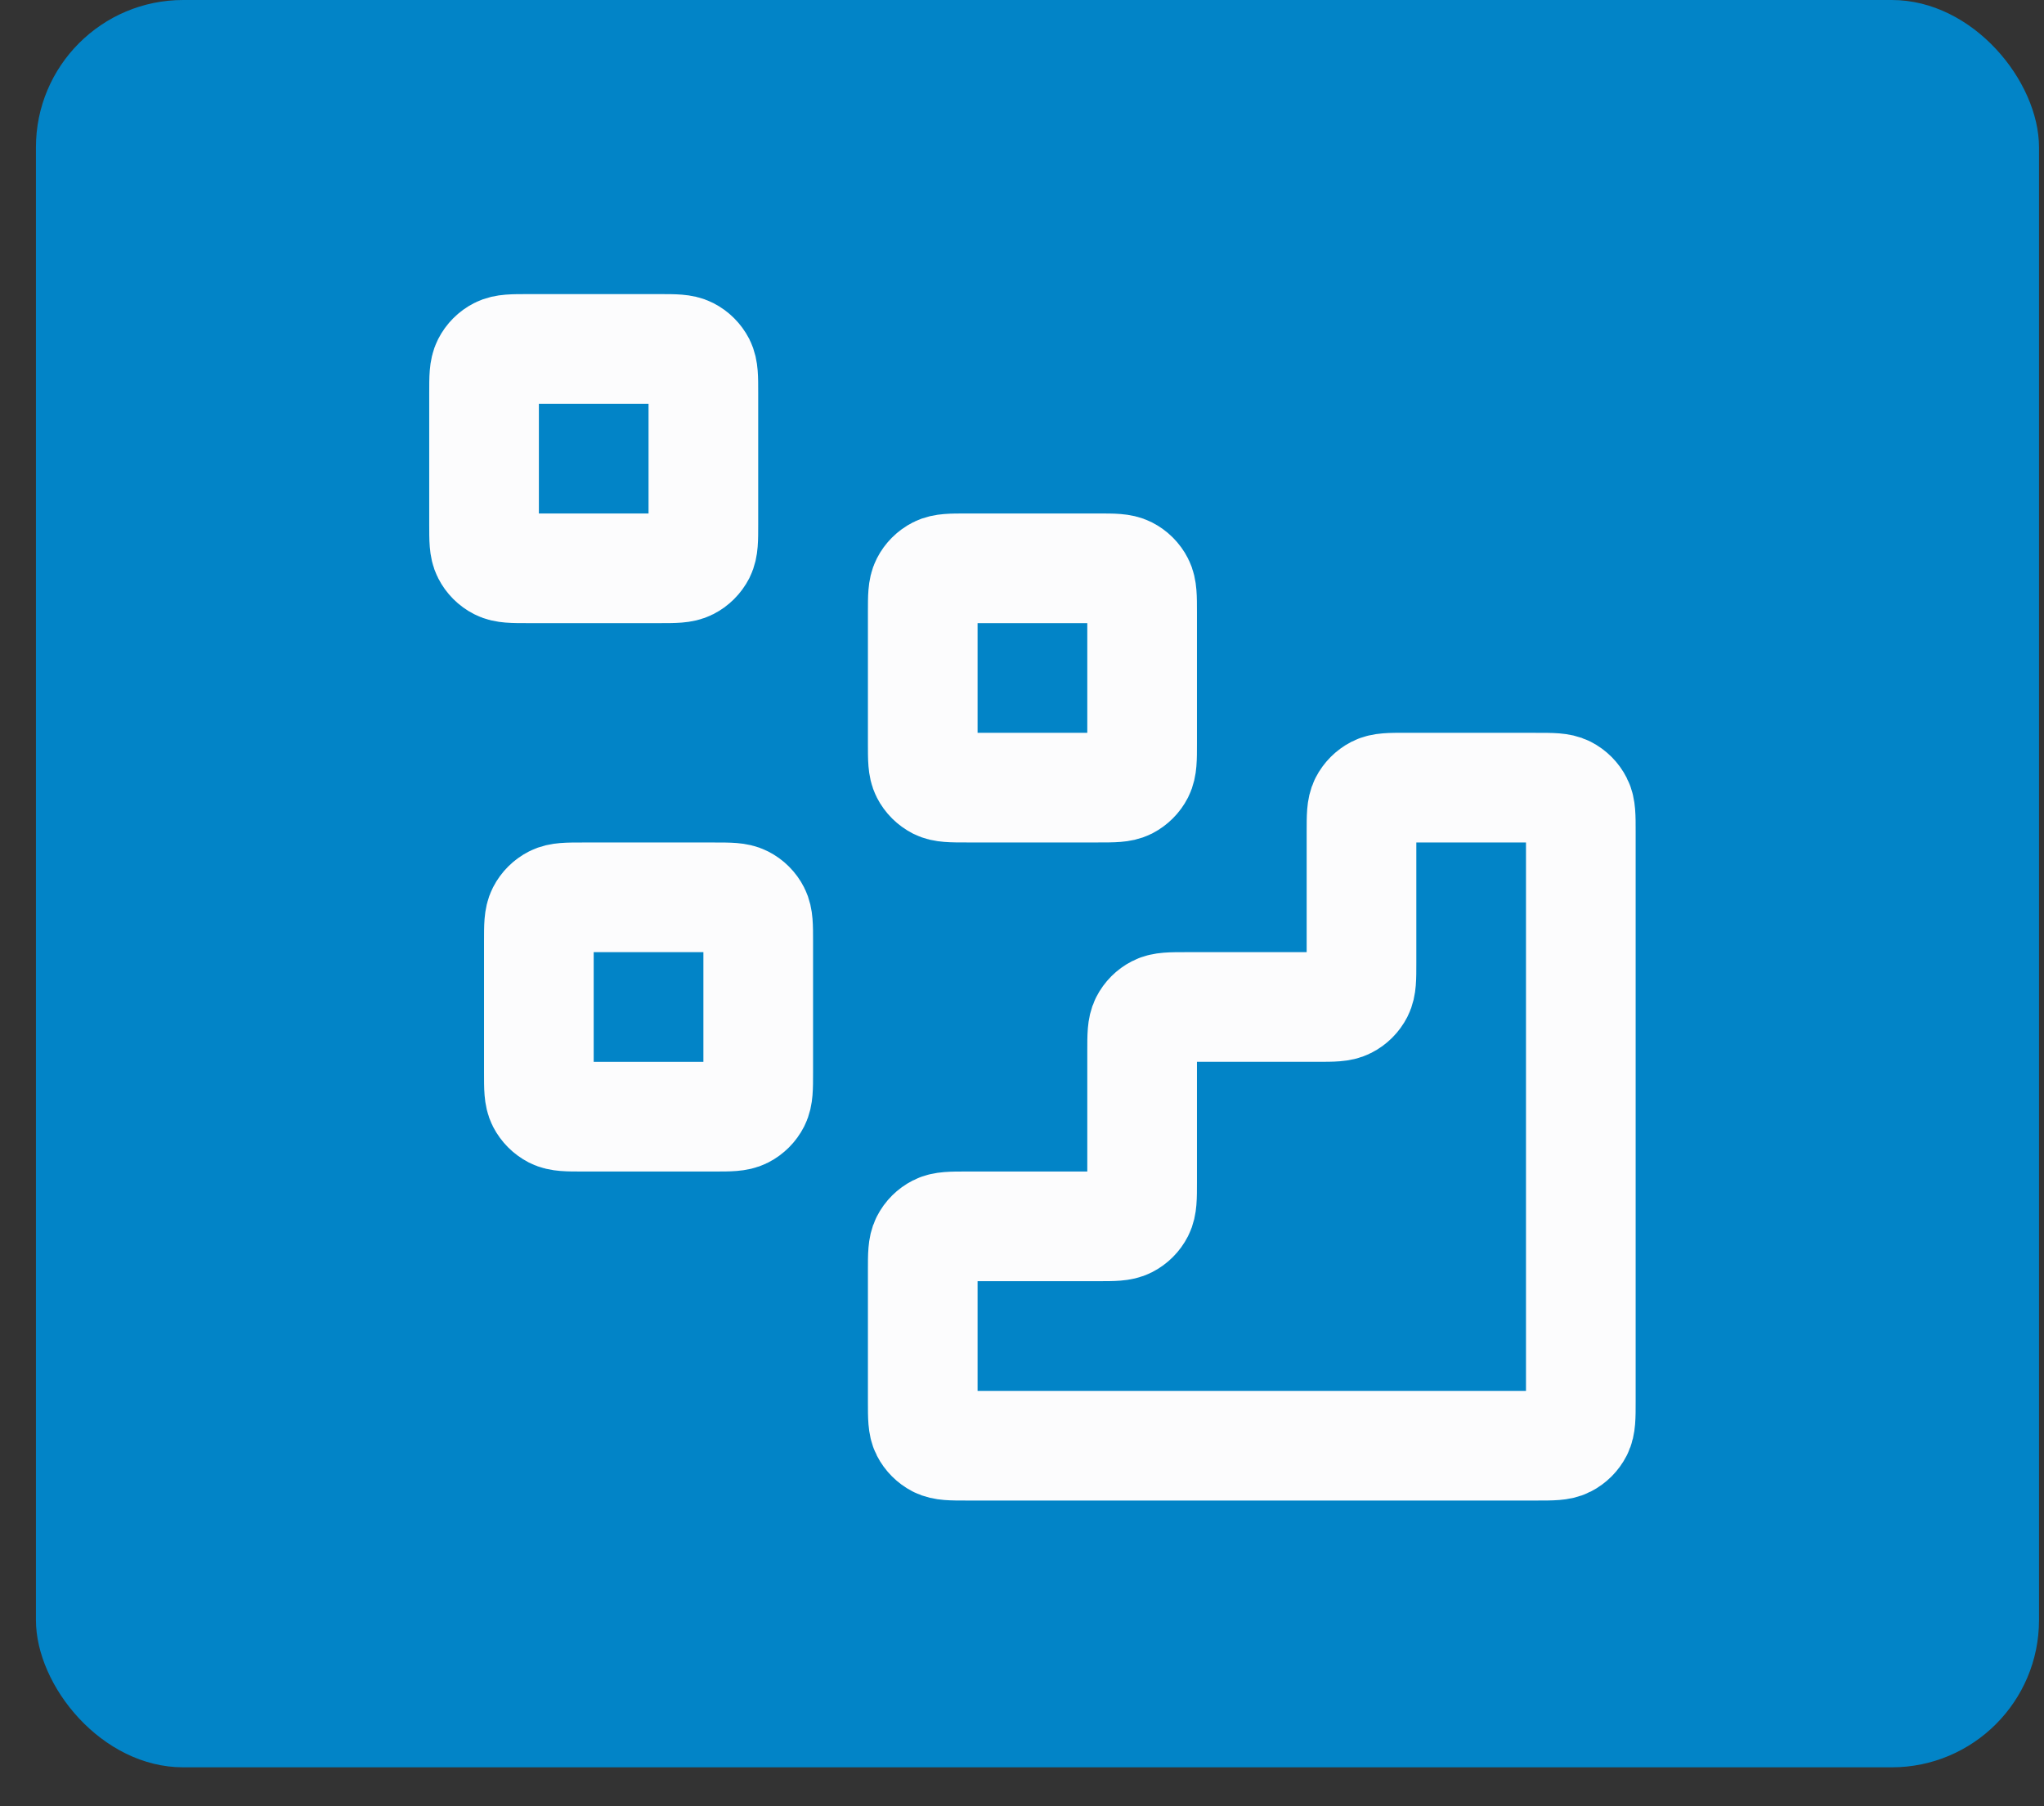 <svg width="43" height="38" viewBox="0 0 43 38" fill="none" xmlns="http://www.w3.org/2000/svg">
<rect x="0" y="0" width="43" height="38" fill="#333333" stroke="none"/>
<rect x="0.756" width="42.139" height="37.181" rx="3.098" fill="#0284C7"/>
<path d="M32.333 30.415C32.656 30.415 32.818 30.415 32.941 30.352C33.05 30.296 33.138 30.208 33.193 30.1C33.256 29.976 33.256 29.815 33.256 29.492V17.494C33.256 17.17 33.256 17.009 33.193 16.886C33.138 16.777 33.05 16.689 32.941 16.633C32.818 16.571 32.656 16.571 32.333 16.571L29.564 16.57C29.241 16.57 29.08 16.57 28.956 16.633C28.848 16.689 28.76 16.777 28.704 16.886C28.642 17.009 28.642 17.17 28.642 17.494V20.262C28.642 20.585 28.642 20.747 28.579 20.87C28.523 20.979 28.435 21.067 28.326 21.122C28.203 21.185 28.042 21.185 27.718 21.185H24.95C24.627 21.185 24.465 21.185 24.342 21.248C24.233 21.303 24.145 21.392 24.09 21.5C24.027 21.624 24.027 21.785 24.027 22.108V24.877C24.027 25.2 24.027 25.362 23.964 25.485C23.909 25.593 23.82 25.682 23.712 25.737C23.588 25.8 23.427 25.8 23.104 25.8H20.335C20.012 25.8 19.85 25.8 19.727 25.863C19.619 25.918 19.53 26.006 19.475 26.115C19.412 26.238 19.412 26.4 19.412 26.723V29.492C19.412 29.815 19.412 29.976 19.475 30.1C19.53 30.208 19.619 30.296 19.727 30.352C19.85 30.415 20.012 30.415 20.335 30.415L32.333 30.415Z" stroke="#FCFCFD" stroke-width="2.307" stroke-linecap="round" stroke-linejoin="round"/>
<path d="M19.412 12.879C19.412 12.556 19.412 12.394 19.475 12.271C19.53 12.162 19.619 12.074 19.727 12.019C19.85 11.956 20.012 11.956 20.335 11.956H23.104C23.427 11.956 23.588 11.956 23.712 12.019C23.82 12.074 23.909 12.162 23.964 12.271C24.027 12.394 24.027 12.556 24.027 12.879V15.648C24.027 15.971 24.027 16.132 23.964 16.256C23.909 16.364 23.82 16.452 23.712 16.508C23.588 16.57 23.427 16.57 23.104 16.57H20.335C20.012 16.57 19.85 16.57 19.727 16.508C19.619 16.452 19.53 16.364 19.475 16.256C19.412 16.132 19.412 15.971 19.412 15.648V12.879Z" stroke="#FCFCFD" stroke-width="2.307" stroke-linecap="round" stroke-linejoin="round"/>
<path d="M11.336 19.801C11.336 19.478 11.336 19.316 11.399 19.193C11.455 19.084 11.543 18.996 11.651 18.941C11.775 18.878 11.936 18.878 12.259 18.878H15.028C15.351 18.878 15.513 18.878 15.636 18.941C15.745 18.996 15.833 19.084 15.888 19.193C15.951 19.316 15.951 19.478 15.951 19.801V22.57C15.951 22.893 15.951 23.054 15.888 23.178C15.833 23.286 15.745 23.374 15.636 23.43C15.513 23.493 15.351 23.493 15.028 23.493H12.259C11.936 23.493 11.775 23.493 11.651 23.43C11.543 23.374 11.455 23.286 11.399 23.178C11.336 23.054 11.336 22.893 11.336 22.57V19.801Z" stroke="#FCFCFD" stroke-width="2.307" stroke-linecap="round" stroke-linejoin="round"/>
<path d="M10.183 8.264C10.183 7.941 10.183 7.78 10.246 7.656C10.301 7.548 10.389 7.459 10.498 7.404C10.621 7.341 10.783 7.341 11.106 7.341H13.874C14.197 7.341 14.359 7.341 14.482 7.404C14.591 7.459 14.679 7.548 14.735 7.656C14.797 7.78 14.797 7.941 14.797 8.264V11.033C14.797 11.356 14.797 11.518 14.735 11.641C14.679 11.749 14.591 11.838 14.482 11.893C14.359 11.956 14.197 11.956 13.874 11.956H11.106C10.783 11.956 10.621 11.956 10.498 11.893C10.389 11.838 10.301 11.749 10.246 11.641C10.183 11.518 10.183 11.356 10.183 11.033V8.264Z" stroke="#FCFCFD" stroke-width="2.307" stroke-linecap="round" stroke-linejoin="round"/>
</svg>
